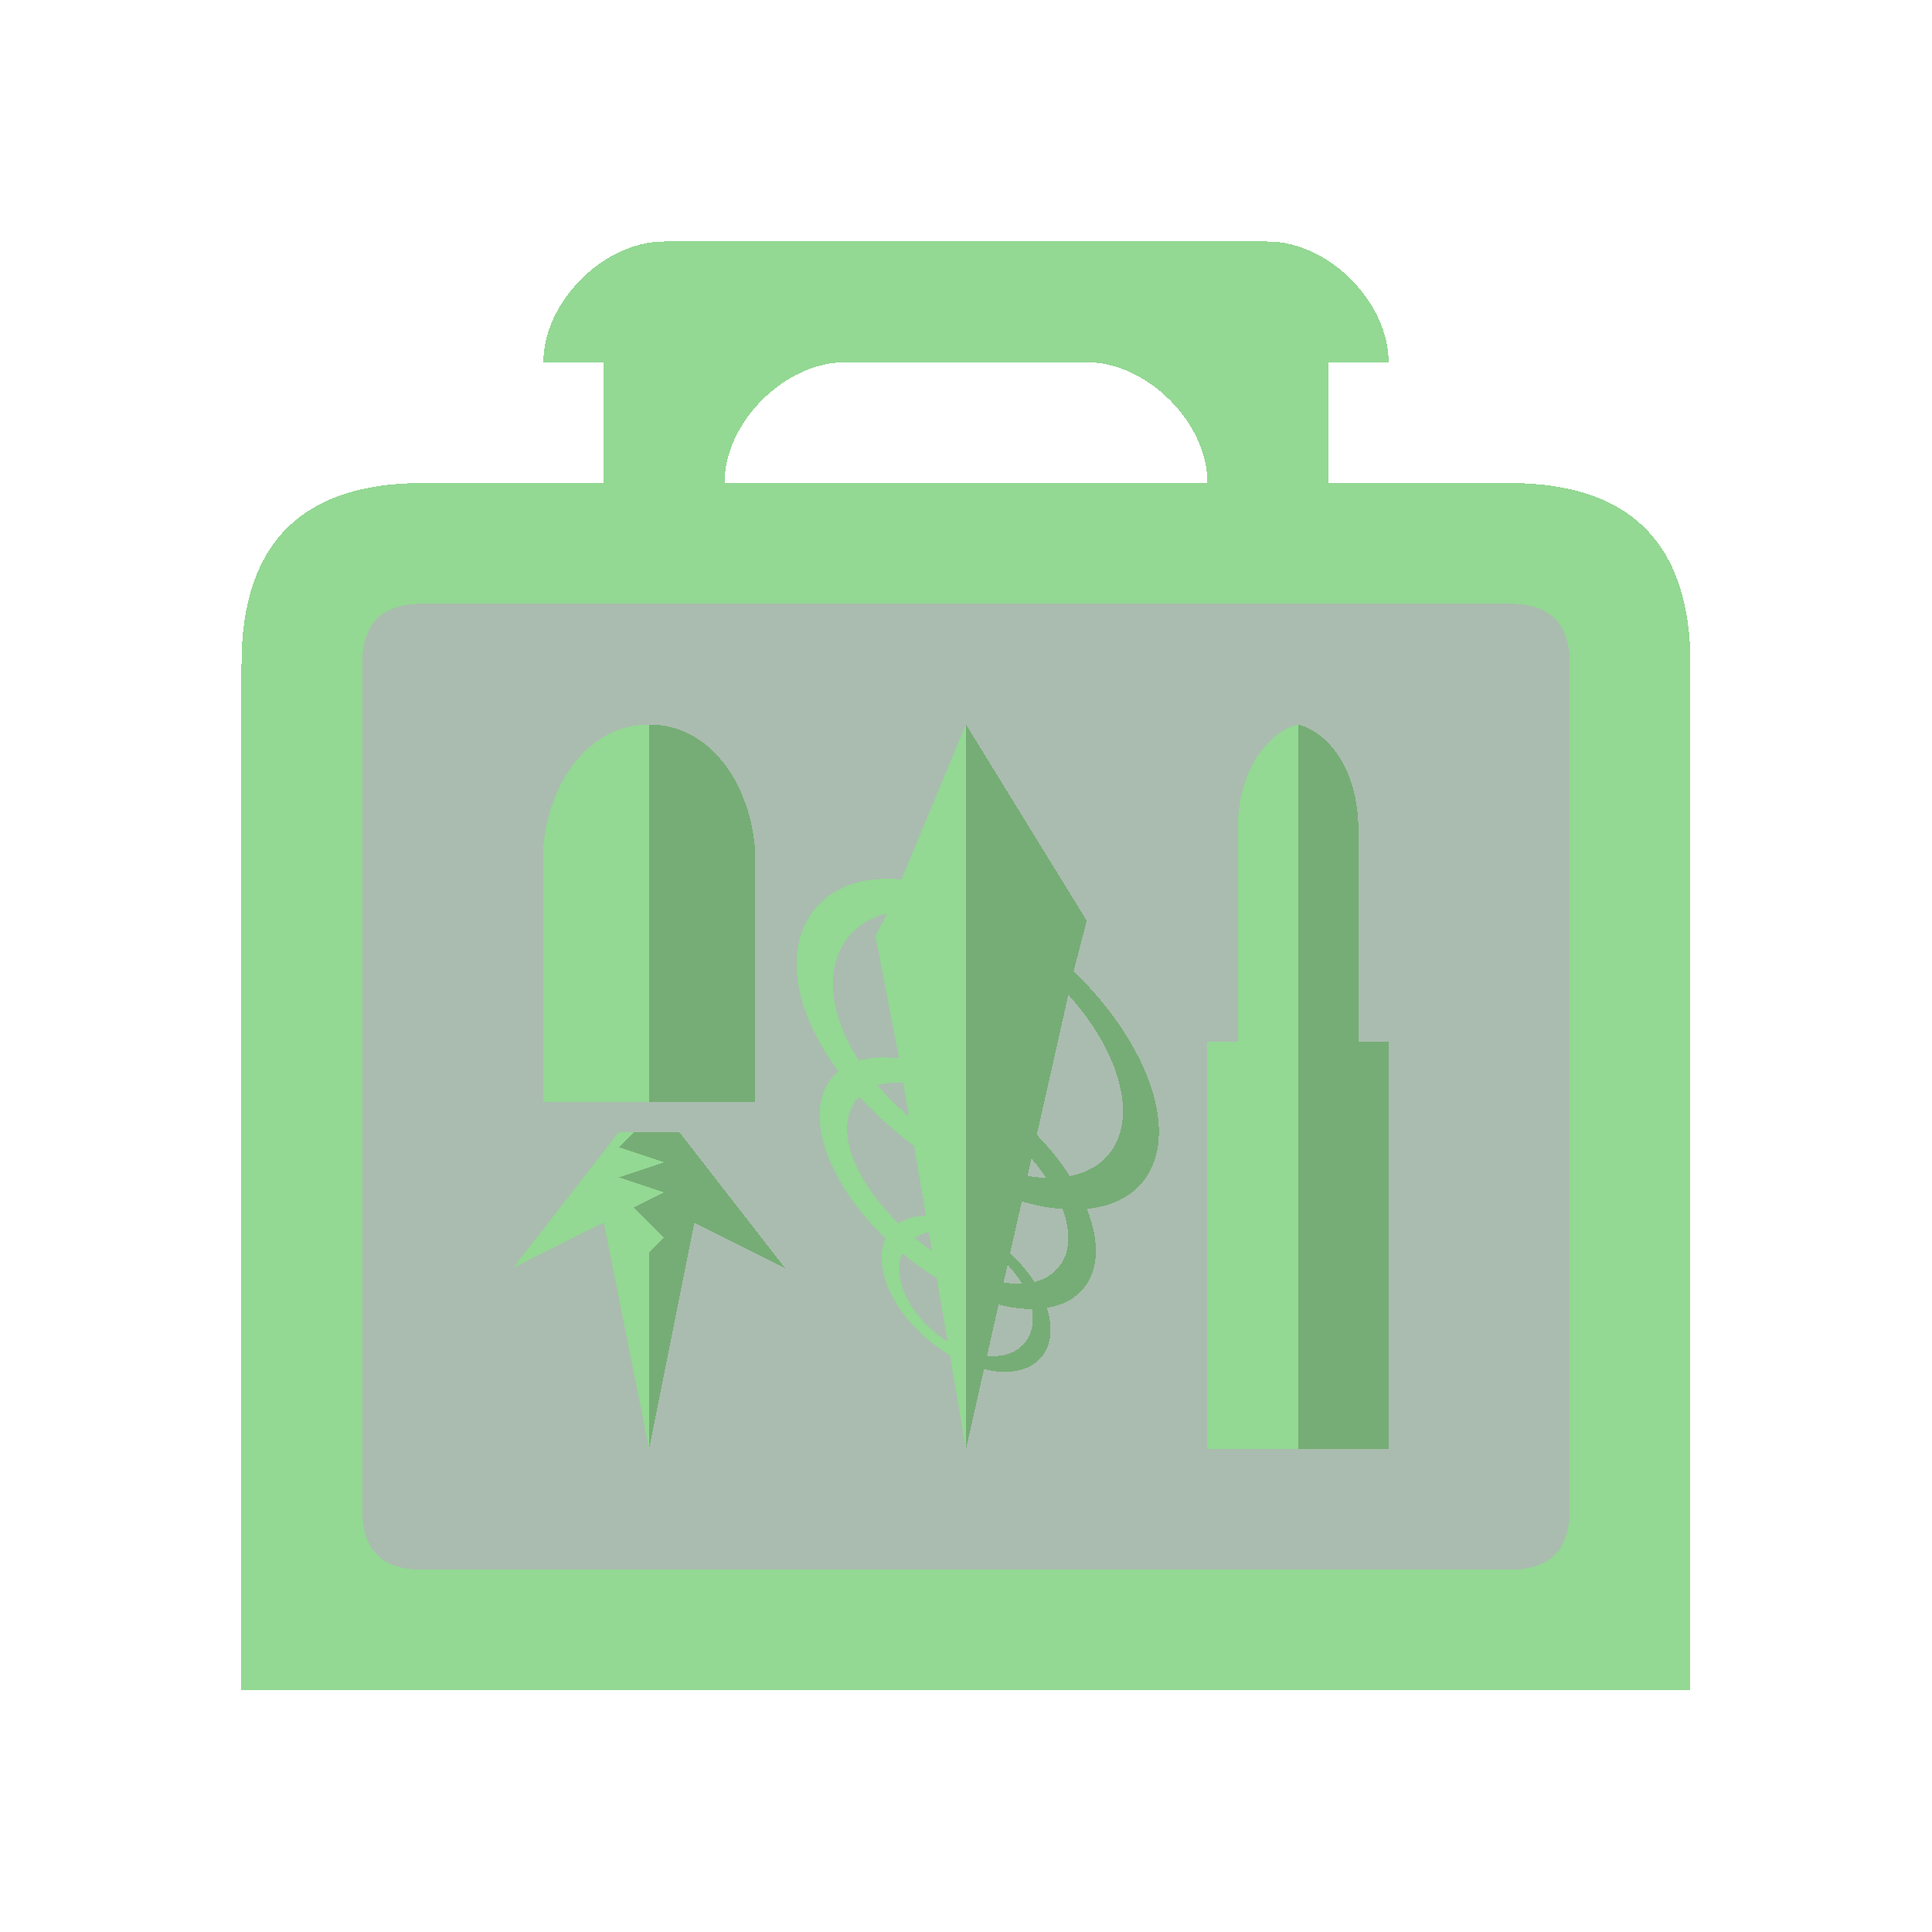 <?xml version="1.0" encoding="UTF-8" standalone="no"?>
<!-- Created with Inkscape (http://www.inkscape.org/) -->

<svg
   xmlns:dc="http://purl.org/dc/elements/1.1/"
   xmlns:cc="http://creativecommons.org/ns#"
   xmlns:rdf="http://www.w3.org/1999/02/22-rdf-syntax-ns#"
   xmlns:svg="http://www.w3.org/2000/svg"
   xmlns="http://www.w3.org/2000/svg"
   xmlns:sodipodi="http://sodipodi.sourceforge.net/DTD/sodipodi-0.dtd"
   xmlns:inkscape="http://www.inkscape.org/namespaces/inkscape"
   width="128"
   height="128"
   viewBox="0 0 128 128"
   id="svg4157"
   version="1.1"
   inkscape:version="0.48.4 r9939"
   sodipodi:docname="pack.svg"
   inkscape:export-filename="/home/adem/pack.png"
   inkscape:export-xdpi="180"
   inkscape:export-ydpi="180"
   shape-rendering="crispEdges">
  <defs
     id="defs4159">
    <filter
       style="color-interpolation-filters:sRGB;"
       inkscape:label="Blur"
       id="filter4175">
      <feGaussianBlur
         stdDeviation="1 1"
         result="blur"
         id="feGaussianBlur4177" />
    </filter>
    <filter
       style="color-interpolation-filters:sRGB;"
       inkscape:label="Blur"
       id="filter4179">
      <feGaussianBlur
         stdDeviation="1 1"
         result="blur"
         id="feGaussianBlur4181" />
    </filter>
    <clipPath
       clipPathUnits="userSpaceOnUse"
       id="clipPath3015">
      <path
         inkscape:export-ydpi="90"
         inkscape:export-xdpi="90"
         inkscape:export-filename="/home/style/allicons.png"
         sodipodi:nodetypes="ccccc"
         inkscape:connector-curvature="0"
         id="path3017"
         d="M -255.01,727.777 -87.516,784.39 -215.838,853.499 -493.773,784.373 Z"
         style="fill:#00d3e5;fill-opacity:1;stroke:none" />
    </clipPath>
  </defs>
  <sodipodi:namedview
     id="base"
     pagecolor="#e9e9ec"
     bordercolor="#666666"
     borderopacity="1.0"
     inkscape:pageopacity="0"
     inkscape:pageshadow="2"
     inkscape:zoom="5.6568542"
     inkscape:cx="19.421473"
     inkscape:cy="62.535455"
     inkscape:document-units="px"
     inkscape:current-layer="layer1"
     showgrid="true"
     units="px"
     inkscape:window-width="1600"
     inkscape:window-height="839"
     inkscape:window-x="-7"
     inkscape:window-y="31"
     inkscape:window-maximized="1"
     inkscape:object-nodes="true"
     inkscape:object-paths="true"
     inkscape:snap-intersection-paths="false"
     inkscape:snap-bbox="true"
     inkscape:snap-smooth-nodes="true"
     inkscape:snap-global="true">
    <inkscape:grid
       empspacing="4"
       visible="true"
       enabled="true"
       snapvisiblegridlinesonly="true"
       type="xygrid"
       id="grid3004" />
  </sodipodi:namedview>
  <g
     inkscape:label="Layer 1"
     inkscape:groupmode="layer"
     id="layer1"
     transform="translate(0,-924.362)">
    <path
       inkscape:connector-curvature="0"
       id="path4212"
       d="m 30.799,960.362 66.416,0 c 5.982,0 10.785,3.942 10.785,8.836 l 0,54.34 c 0,4.894 -4.803,8.824 -10.785,8.824 l -66.416,0 C 24.818,1032.362 20,1028.432 20,1023.538 l 0,-54.34 c 0,-4.894 4.818,-8.836 10.799,-8.836 z"
       style="opacity:0.25;fill:#90f2a8;fill-opacity:1;fill-rule:nonzero;stroke:none" />
    <path
       inkscape:connector-curvature="0"
       id="path4225"
       d="m 30.799,960.362 66.416,0 c 5.982,0 10.785,3.942 10.785,8.836 l 0,54.341 c 0,4.894 -4.803,8.824 -10.785,8.824 l -66.416,0 C 24.818,1032.362 20,1028.432 20,1023.538 l 0,-54.341 c 0,-4.894 4.818,-8.836 10.799,-8.836 z"
       style="opacity:0.25;fill:#000000;fill-opacity:1;fill-rule:nonzero;stroke:none" />
    <path
       sodipodi:nodetypes="cccccc"
       inkscape:connector-curvature="0"
       id="path4789-1-0-5-8-7-9-77-96"
       d="m 36,980.362 0,17 14,0 0,-17 c -0.412,-4.205 -3,-8 -7,-8 -4,0 -6.588,3.795 -7,8 z"
       style="opacity:1;fill:#93d893;fill-opacity:1;stroke:none" />
    <path
       sodipodi:nodetypes="cccccccc"
       style="opacity:1;fill:#93d893;fill-opacity:1;stroke:none"
       d="m 41,999.362 -7,9 6,-3 3,15 3,-15 6,3 -7,-9 z"
       id="rect4928-6-6-6-9-2-4-9-0"
       inkscape:connector-curvature="0" />
    <path
       style="opacity:0.2;fill:#000000;fill-opacity:1;stroke:none"
       d="m 42,999.362 -1,1 3,1 -3,1 3,1 -2,1 2,2 -1,1 -6e-6,13 3,-15 6,3 -7,-9 z"
       id="rect4928-6-6-6-9-2-4-9-5-4"
       inkscape:connector-curvature="0"
       sodipodi:nodetypes="ccccccccccccc" />
    <path
       style="opacity:1;fill:#93d893;fill-opacity:1;stroke:none"
       d="m 53.998,984.574 c -2.074,2.527 -1.489,6.668 1.551,10.77 -0.161,0.133 -0.309,0.281 -0.443,0.444 -1.916,2.334 -0.309,6.914 3.572,10.631 -0.83,1.772 0.318,4.62 2.821,6.71 0.465,0.388 0.948,0.721 1.434,1.006 l 1.067,6.227 1.192,-5.289 c 1.598,0.391 3.03,0.144 3.819,-0.818 0.666,-0.812 0.747,-1.985 0.348,-3.24 1.013,-0.162 1.856,-0.588 2.436,-1.295 1.036,-1.262 1.043,-3.183 0.217,-5.268 1.547,-0.152 2.829,-0.728 3.681,-1.767 2.524,-3.076 0.531,-9.025 -4.559,-13.989 l 0.865,-3.335 -8,-13 -4.274,10.263 c -2.434,-0.227 -4.474,0.421 -5.728,1.949 z m 2.225,1.858 c 0.645,-0.786 1.523,-1.305 2.562,-1.557 L 58,986.362 l 1.566,8.126 c -0.98,-0.126 -1.883,-0.081 -2.655,0.147 -2.017,-3.106 -2.308,-6.23 -0.688,-8.204 z m 0.552,10.75 c 0.049,-0.059 0.1,-0.115 0.152,-0.17 0.736,0.807 1.565,1.603 2.491,2.375 0.378,0.315 0.759,0.616 1.143,0.904 l 0.791,4.613 c -0.698,0.013 -1.32,0.18 -1.814,0.511 -2.963,-2.887 -4.325,-6.328 -2.762,-8.234 z m 1.367,-0.907 c 0.505,-0.162 1.082,-0.21 1.703,-0.164 l 0.383,2.234 c -0.784,-0.669 -1.48,-1.363 -2.086,-2.07 z m 12.639,-6.008 c 3.415,3.782 4.644,8.178 2.688,10.562 -0.629,0.767 -1.524,1.244 -2.591,1.452 -0.592,-0.925 -1.325,-1.847 -2.188,-2.731 z m -11.011,17.129 c 0.748,0.618 1.515,1.158 2.287,1.627 l 0.724,4.226 c -0.293,-0.184 -0.583,-0.393 -0.864,-0.628 -1.913,-1.597 -2.746,-3.767 -2.146,-5.225 z m 0.835,-1.018 c 0.273,-0.18 0.589,-0.302 0.934,-0.372 l 0.213,1.239 c -0.386,-0.268 -0.769,-0.556 -1.146,-0.868 z m 7.729,-5.257 c 0.362,0.421 0.688,0.848 0.977,1.276 -0.399,-0.012 -0.813,-0.053 -1.237,-0.122 z m -0.641,2.844 c 0.941,0.269 1.849,0.437 2.704,0.5 0.556,1.503 0.53,2.885 -0.272,3.862 -0.406,0.494 -0.95,0.811 -1.591,0.97 -0.423,-0.66 -0.965,-1.308 -1.613,-1.907 z m -0.943,4.187 c 0.384,0.403 0.709,0.826 0.965,1.258 -0.388,0.018 -0.8,-0.01 -1.23,-0.079 z m -0.595,2.639 c 0.776,0.194 1.522,0.299 2.21,0.299 0.155,0.856 0.015,1.649 -0.468,2.237 -0.559,0.681 -1.47,0.961 -2.508,0.864 z"
       id="rect6556-3-8-8-6-9-8"
       inkscape:connector-curvature="0"
       sodipodi:nodetypes="scscscccscscsccccssccccsscscccscccccsccccccscccccccccccscccccccccscc" />
    <path
       sodipodi:nodetypes="cccscscsccccscccccccccscccccccccscc"
       style="opacity:0.2;fill:#000000;fill-opacity:1;stroke:none"
       d="m 64,972.362 2e-6,48 1.192,-5.289 c 1.598,0.391 3.03,0.144 3.819,-0.818 0.666,-0.812 0.747,-1.985 0.348,-3.24 1.013,-0.162 1.856,-0.588 2.436,-1.295 1.036,-1.262 1.043,-3.183 0.217,-5.268 1.547,-0.152 2.829,-0.728 3.681,-1.767 2.524,-3.076 0.531,-9.025 -4.559,-13.989 l 0.865,-3.335 z m 6.781,17.904 c 3.415,3.782 4.644,8.178 2.688,10.562 -0.629,0.767 -1.524,1.244 -2.591,1.452 -0.592,-0.925 -1.325,-1.847 -2.188,-2.731 z m -2.445,10.855 c 0.362,0.421 0.688,0.848 0.977,1.276 -0.399,-0.012 -0.813,-0.053 -1.237,-0.122 z m -0.641,2.844 c 0.941,0.269 1.849,0.437 2.704,0.5 0.556,1.503 0.53,2.885 -0.272,3.862 -0.406,0.494 -0.95,0.811 -1.591,0.97 -0.423,-0.66 -0.965,-1.308 -1.613,-1.907 z m -0.943,4.187 c 0.384,0.403 0.709,0.826 0.965,1.258 -0.388,0.018 -0.8,-0.01 -1.23,-0.079 z m -0.595,2.639 c 0.776,0.194 1.522,0.299 2.21,0.299 0.155,0.856 0.015,1.649 -0.468,2.237 -0.559,0.681 -1.47,0.961 -2.508,0.864 z"
       id="rect6556-3-8-8-6-9-7-5"
       inkscape:connector-curvature="0" />
    <path
       sodipodi:nodetypes="cccscscccc"
       inkscape:connector-curvature="0"
       id="rect6742-8-7-30-7-7-4-9-4"
       d="m 80,1020.362 0,-27 2,0 c 0,-6 0,-10 0,-14 0,-4 2,-6.5 4,-7 2,0.5 4,3 4,7 0,4 0,8 0,14 l 2,0 0,27 z"
       style="fill:#93d893;fill-opacity:1;stroke:none" />
    <path
       style="opacity:0.2;fill:#000000;fill-opacity:1;stroke:none"
       d="M 43 48 L 43 73 L 50 73 L 50 56 C 49.588 51.795 47 48 43 48 z "
       transform="translate(0,924.362)"
       id="path4789-1-0-5-8-7-9-77-96-9" />
    <path
       id="rect4176"
       style="fill:#93d893;fill-opacity:1;stroke:none"
       d="m 44,940.362 c -4,0 -8,4 -8,8 l 4,0 0,8 c -1,0 9,0 8,0 0,-4 3.979,-8 8,-8 l 16,0 c 4,0 8,4 8,8 2.545,0 5.455,0 8,0 l 0,-8 4,0 c 0,-4 -4,-8 -8,-8 z m -16,16 c -8,0 -12,4 -12,12 0,26.667 0,40 0,68 40,0 60,0 96,0 0,-28 0,-41.333 0,-68 0,-8 -4,-12 -12,-12 z m 0,8 72,0 c 2.82,0 4,1.415 4,4 l 0,56 c 0,2.585 -1.18,4 -4,4 l -72,0 c -2.82,0 -4,-1.415 -4,-4 l 0,-56 c 0,-2.585 1.18,-4 4,-4 z"
       inkscape:connector-curvature="0"
       sodipodi:nodetypes="cccccssccccccsccccsssssssssss" />
    <path
       style="opacity:0.2;fill:#000000;fill-opacity:1;stroke:none"
       d="m 86,972.362 0,48 6,0 0,-27 -2,0 0,-14 c 0,-4 -2,-6.5 -4,-7 z"
       id="rect6742-8-7-30-7-7-4-9-4-7"
       inkscape:connector-curvature="0" />
  </g>
</svg>
